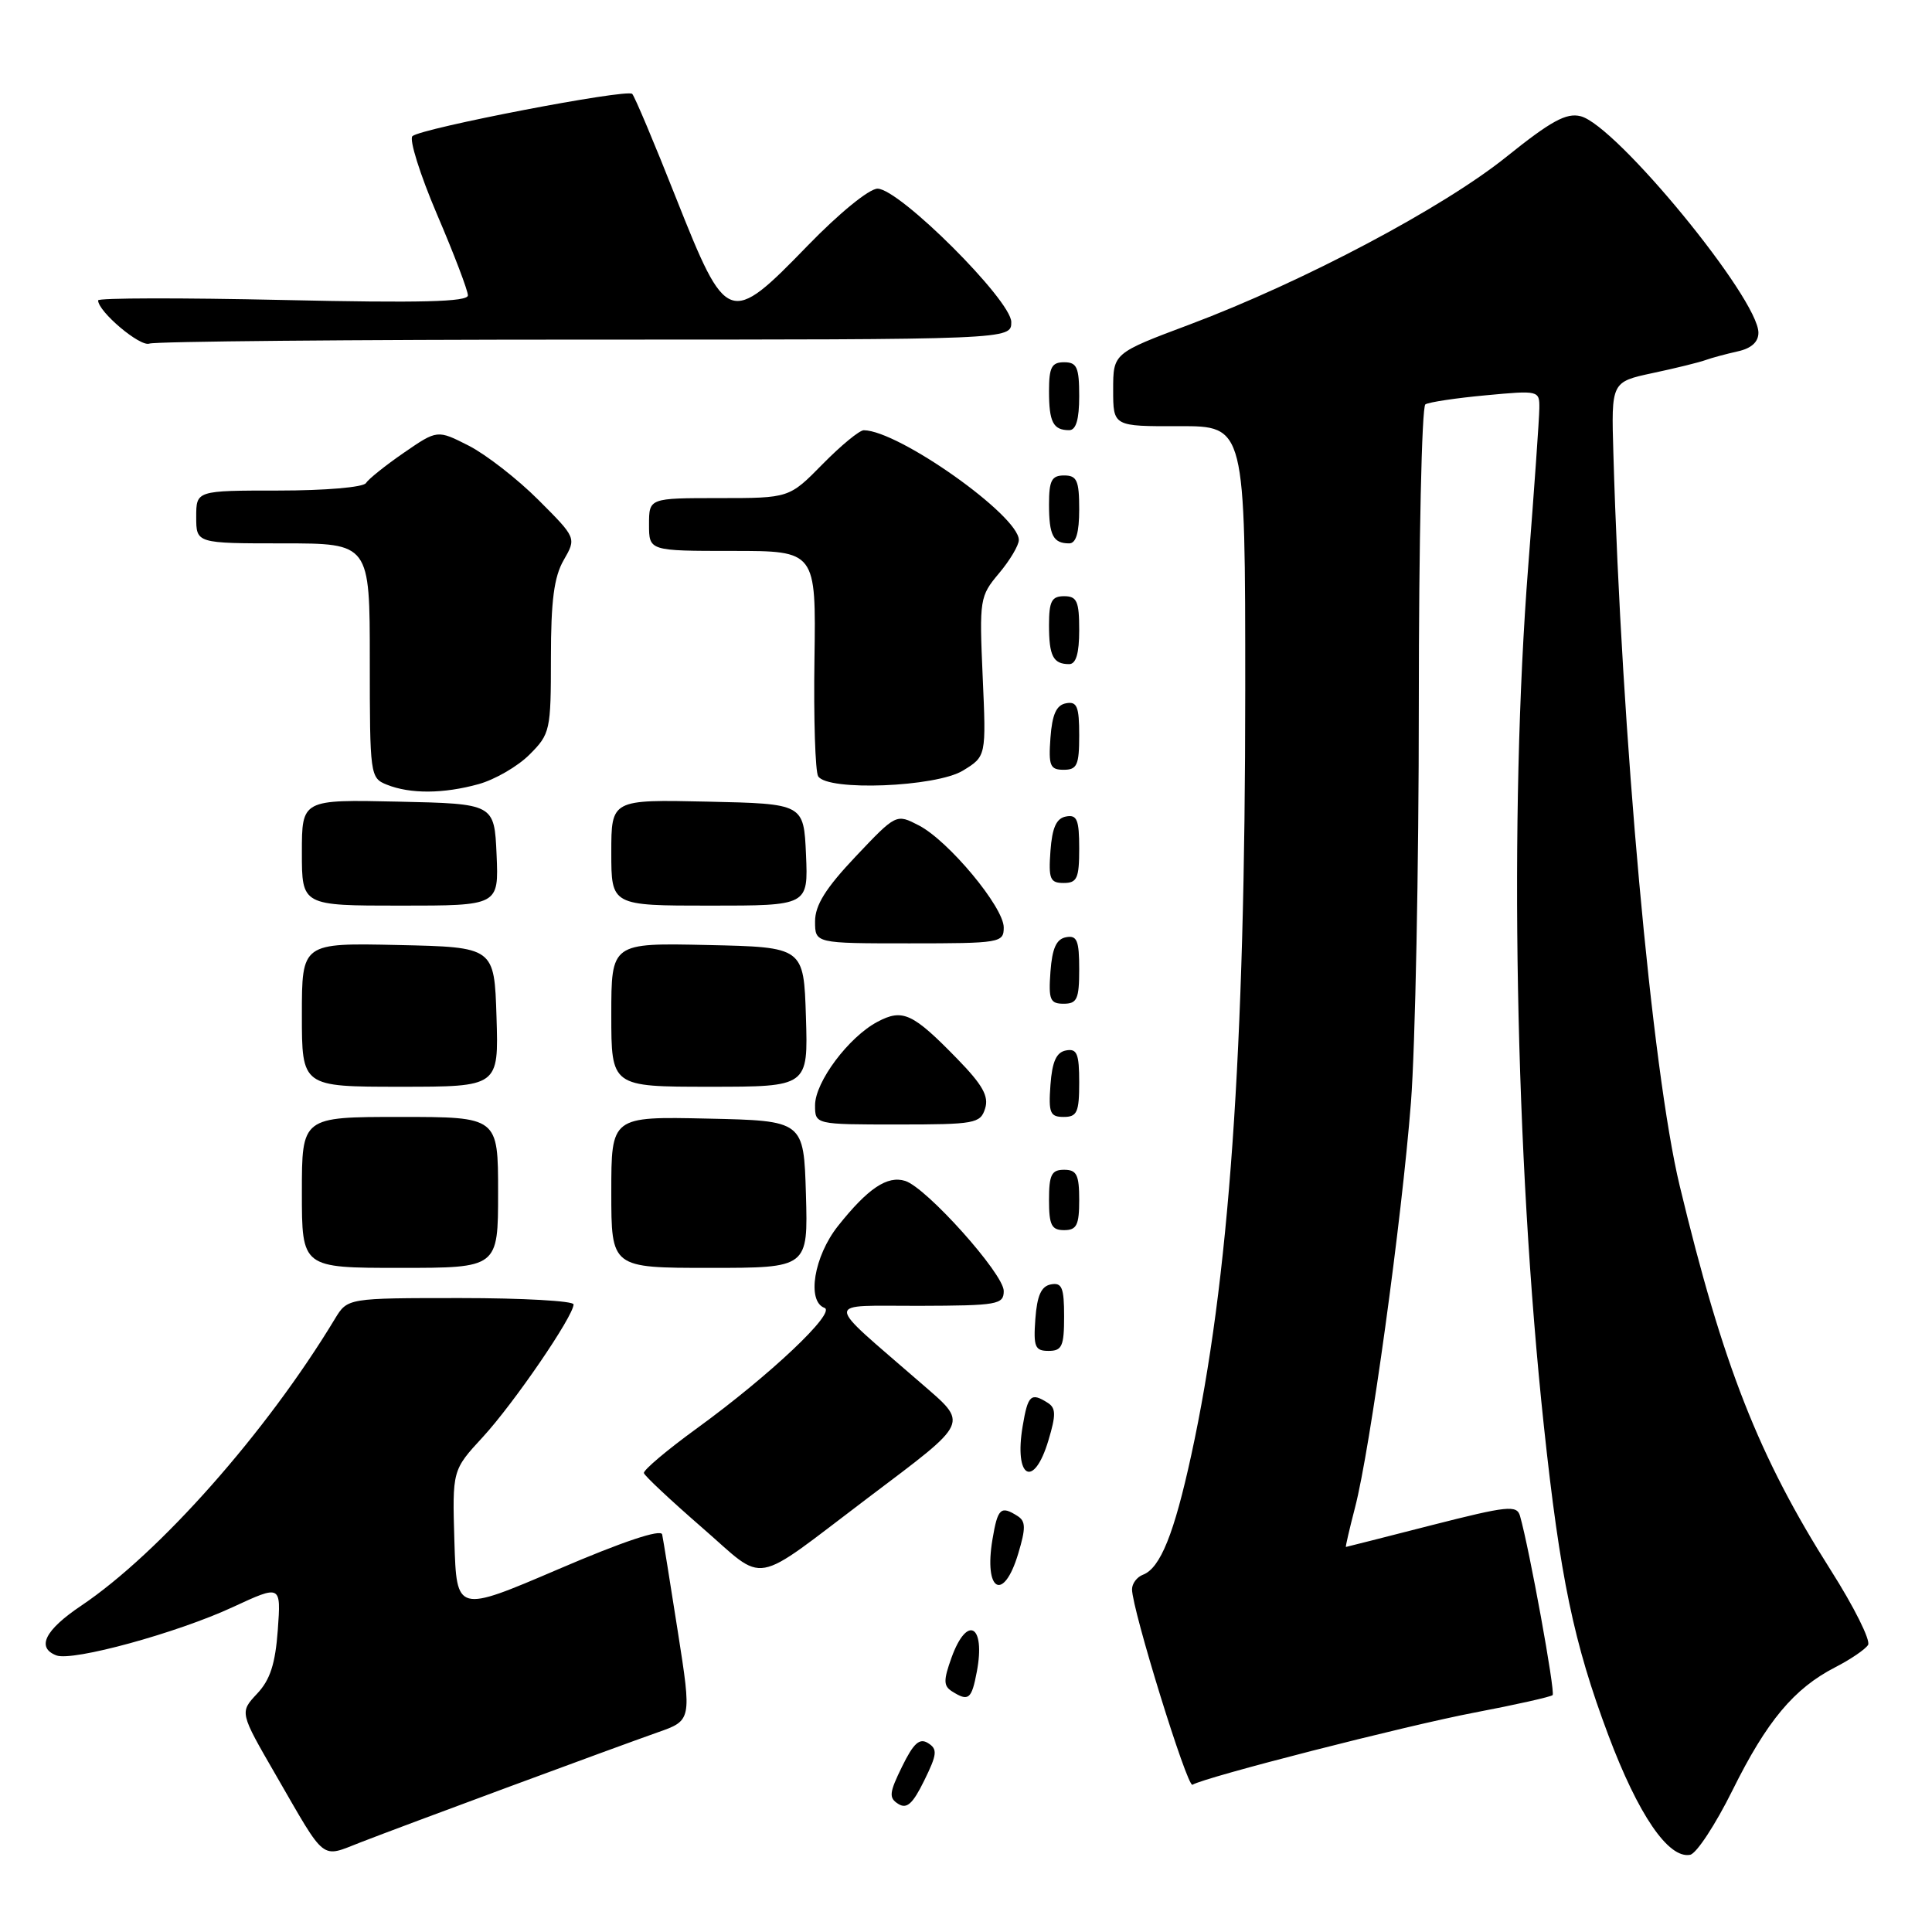 <?xml version="1.0" encoding="UTF-8" standalone="no"?>
<!DOCTYPE svg PUBLIC "-//W3C//DTD SVG 1.1//EN" "http://www.w3.org/Graphics/SVG/1.1/DTD/svg11.dtd" >
<svg xmlns="http://www.w3.org/2000/svg" xmlns:xlink="http://www.w3.org/1999/xlink" version="1.1" viewBox="0 0 256 256">
 <g >
 <path fill="currentColor"
d=" M 67.50 236.74 C 75.75 233.68 84.56 230.46 87.08 229.57 C 91.66 227.97 91.66 227.97 89.82 216.23 C 88.81 209.78 87.88 203.97 87.74 203.32 C 87.59 202.57 82.50 204.27 74.00 207.92 C 60.50 213.70 60.50 213.70 60.21 204.25 C 59.93 194.80 59.93 194.80 63.99 190.40 C 68.10 185.93 76.00 174.39 76.00 172.84 C 76.00 172.38 69.26 172.00 61.02 172.00 C 46.05 172.00 46.05 172.00 44.38 174.75 C 35.32 189.76 21.13 205.79 10.75 212.77 C 5.94 216.00 4.79 218.32 7.47 219.35 C 9.61 220.17 23.46 216.38 30.87 212.94 C 37.24 209.99 37.24 209.99 36.81 215.98 C 36.48 220.47 35.80 222.59 34.06 224.43 C 31.75 226.90 31.75 226.90 36.55 235.20 C 43.29 246.87 42.43 246.19 47.83 244.10 C 50.40 243.10 59.25 239.79 67.50 236.74 Z  M 229.56 237.23 C 234.11 228.05 237.70 223.74 243.18 220.92 C 245.21 219.88 247.16 218.55 247.53 217.96 C 247.89 217.37 245.67 212.91 242.58 208.05 C 233.02 192.97 228.30 180.95 222.57 157.13 C 218.89 141.86 214.86 97.42 213.78 60.05 C 213.50 50.61 213.50 50.61 219.00 49.43 C 222.03 48.79 225.18 48.01 226.00 47.71 C 226.82 47.41 228.74 46.90 230.25 46.56 C 232.05 46.17 233.00 45.32 233.00 44.09 C 233.00 39.54 214.15 16.58 209.44 15.40 C 207.55 14.92 205.52 16.03 199.63 20.76 C 191.22 27.53 172.69 37.34 157.66 42.99 C 147.50 46.80 147.50 46.80 147.50 51.65 C 147.50 56.50 147.50 56.50 156.25 56.47 C 165.00 56.45 165.00 56.45 165.00 91.49 C 165.00 139.56 162.87 169.77 157.85 192.80 C 155.58 203.23 153.75 207.78 151.45 208.66 C 150.65 208.96 150.00 209.83 150.00 210.59 C 150.00 213.23 157.33 236.92 158.01 236.49 C 159.65 235.48 186.29 228.66 195.36 226.93 C 200.83 225.89 205.49 224.84 205.73 224.61 C 206.11 224.23 202.65 205.21 201.41 200.87 C 200.99 199.40 199.77 199.53 189.72 202.09 C 183.55 203.67 178.43 204.97 178.34 204.98 C 178.26 204.99 178.80 202.64 179.55 199.75 C 181.55 192.08 185.75 161.60 186.96 146.05 C 187.53 138.65 188.00 114.94 188.00 93.36 C 188.00 71.78 188.39 53.87 188.87 53.58 C 189.36 53.28 192.96 52.74 196.87 52.38 C 203.91 51.72 204.00 51.74 203.97 54.11 C 203.96 55.42 203.29 64.83 202.50 75.00 C 199.93 107.92 200.76 153.27 204.57 188.94 C 206.72 209.04 208.53 217.71 213.11 229.91 C 217.08 240.48 221.08 246.32 223.95 245.77 C 224.79 245.61 227.31 241.77 229.56 237.23 Z  M 122.97 230.97 C 121.84 230.26 121.05 230.98 119.53 234.08 C 117.82 237.56 117.75 238.23 119.03 239.03 C 120.16 239.74 120.95 239.02 122.47 235.92 C 124.18 232.44 124.25 231.77 122.97 230.97 Z  M 129.44 221.48 C 130.60 215.30 128.15 213.94 126.09 219.62 C 125.00 222.65 125.01 223.39 126.14 224.11 C 128.34 225.50 128.74 225.19 129.44 221.48 Z  M 134.92 205.86 C 135.94 202.47 135.92 201.57 134.83 200.88 C 132.61 199.47 132.20 199.84 131.51 203.96 C 130.34 210.88 132.98 212.35 134.92 205.86 Z  M 115.00 198.48 C 128.69 188.14 128.39 188.80 121.94 183.19 C 109.02 171.96 109.04 173.06 121.75 173.03 C 132.21 173.00 133.00 172.86 133.00 171.06 C 133.00 168.79 122.78 157.38 119.95 156.48 C 117.58 155.73 115.00 157.46 111.03 162.46 C 107.86 166.46 106.87 172.42 109.25 173.30 C 110.84 173.89 102.05 182.20 92.40 189.22 C 88.40 192.12 85.22 194.81 85.32 195.19 C 85.42 195.57 88.88 198.81 93.00 202.39 C 101.70 209.93 99.28 210.36 115.00 198.48 Z  M 138.92 190.86 C 139.94 187.47 139.92 186.57 138.83 185.88 C 136.61 184.47 136.20 184.84 135.51 188.96 C 134.34 195.88 136.98 197.35 138.92 190.86 Z  M 141.00 174.43 C 141.00 170.61 140.71 169.91 139.25 170.19 C 137.97 170.43 137.42 171.66 137.19 174.76 C 136.92 178.47 137.14 179.00 138.94 179.00 C 140.72 179.00 141.00 178.38 141.00 174.43 Z  M 66.00 158.00 C 66.00 148.00 66.00 148.00 53.00 148.00 C 40.00 148.00 40.00 148.00 40.00 158.00 C 40.00 168.00 40.00 168.00 53.00 168.00 C 66.00 168.00 66.00 168.00 66.00 158.00 Z  M 106.79 158.25 C 106.50 148.50 106.50 148.50 93.75 148.22 C 81.00 147.94 81.00 147.94 81.00 157.97 C 81.00 168.00 81.00 168.00 94.04 168.00 C 107.07 168.00 107.07 168.00 106.79 158.25 Z  M 143.00 159.00 C 143.00 155.67 142.67 155.00 141.00 155.00 C 139.33 155.00 139.00 155.67 139.00 159.00 C 139.00 162.33 139.33 163.00 141.00 163.00 C 142.67 163.00 143.00 162.33 143.00 159.00 Z  M 130.53 146.89 C 131.05 145.27 130.21 143.76 126.85 140.31 C 120.93 134.23 119.61 133.62 116.26 135.40 C 112.45 137.42 108.00 143.37 108.00 146.45 C 108.00 149.00 108.00 149.00 118.93 149.00 C 129.17 149.00 129.91 148.87 130.53 146.89 Z  M 143.00 143.43 C 143.00 139.61 142.71 138.91 141.25 139.19 C 139.97 139.43 139.42 140.66 139.19 143.76 C 138.92 147.47 139.14 148.00 140.94 148.00 C 142.72 148.00 143.00 147.38 143.00 143.43 Z  M 65.79 134.75 C 65.50 125.50 65.50 125.50 52.75 125.22 C 40.00 124.94 40.00 124.94 40.00 134.47 C 40.00 144.00 40.00 144.00 53.04 144.00 C 66.08 144.00 66.08 144.00 65.79 134.75 Z  M 106.79 134.75 C 106.50 125.50 106.50 125.50 93.75 125.22 C 81.00 124.94 81.00 124.94 81.00 134.47 C 81.00 144.00 81.00 144.00 94.04 144.00 C 107.08 144.00 107.08 144.00 106.79 134.75 Z  M 143.00 128.43 C 143.00 124.61 142.71 123.91 141.25 124.19 C 139.97 124.43 139.42 125.66 139.19 128.76 C 138.92 132.47 139.14 133.00 140.94 133.00 C 142.72 133.00 143.00 132.38 143.00 128.43 Z  M 133.00 122.89 C 133.00 120.20 125.68 111.40 121.75 109.37 C 118.75 107.82 118.75 107.82 113.37 113.50 C 109.41 117.69 108.00 119.94 108.00 122.09 C 108.00 125.00 108.00 125.00 120.50 125.00 C 132.55 125.00 133.00 124.92 133.00 122.89 Z  M 65.80 113.25 C 65.50 106.50 65.50 106.50 52.75 106.22 C 40.00 105.94 40.00 105.94 40.00 112.97 C 40.00 120.00 40.00 120.00 53.05 120.00 C 66.09 120.00 66.09 120.00 65.80 113.25 Z  M 106.80 113.25 C 106.50 106.50 106.50 106.50 93.75 106.22 C 81.00 105.94 81.00 105.94 81.00 112.97 C 81.00 120.00 81.00 120.00 94.05 120.00 C 107.09 120.00 107.09 120.00 106.80 113.25 Z  M 143.00 112.43 C 143.00 108.61 142.71 107.91 141.25 108.19 C 139.97 108.43 139.42 109.66 139.19 112.76 C 138.92 116.47 139.14 117.00 140.94 117.00 C 142.72 117.00 143.00 116.38 143.00 112.43 Z  M 63.42 103.90 C 65.58 103.30 68.62 101.54 70.17 99.98 C 72.90 97.25 73.00 96.80 73.00 87.16 C 73.00 79.61 73.41 76.44 74.69 74.22 C 76.38 71.28 76.38 71.28 71.33 66.23 C 68.55 63.45 64.40 60.23 62.12 59.06 C 57.95 56.94 57.95 56.94 53.53 59.98 C 51.09 61.66 48.83 63.47 48.49 64.01 C 48.15 64.57 43.06 65.00 36.94 65.00 C 26.00 65.00 26.00 65.00 26.00 68.50 C 26.00 72.00 26.00 72.00 37.50 72.00 C 49.00 72.00 49.00 72.00 49.00 87.53 C 49.00 102.71 49.05 103.09 51.25 103.97 C 54.35 105.22 58.77 105.19 63.42 103.90 Z  M 127.59 102.11 C 130.68 100.22 130.68 100.22 130.21 89.66 C 129.76 79.39 129.82 79.01 132.37 75.97 C 133.82 74.25 135.00 72.26 135.00 71.55 C 135.00 68.32 119.08 57.05 114.46 57.01 C 113.89 57.00 111.43 59.03 109.00 61.50 C 104.58 66.00 104.58 66.00 95.29 66.00 C 86.00 66.00 86.00 66.00 86.00 69.50 C 86.00 73.00 86.00 73.00 97.07 73.00 C 108.13 73.00 108.13 73.00 107.92 87.36 C 107.80 95.26 108.03 102.23 108.41 102.86 C 109.65 104.86 124.01 104.29 127.59 102.11 Z  M 143.00 97.43 C 143.00 93.61 142.71 92.91 141.25 93.19 C 139.97 93.43 139.42 94.66 139.19 97.76 C 138.92 101.47 139.14 102.00 140.94 102.00 C 142.72 102.00 143.00 101.38 143.00 97.43 Z  M 143.00 83.50 C 143.00 79.67 142.70 79.00 141.00 79.00 C 139.35 79.00 139.00 79.67 139.00 82.83 C 139.00 86.93 139.55 88.00 141.67 88.00 C 142.58 88.00 143.00 86.58 143.00 83.50 Z  M 143.00 67.50 C 143.00 63.67 142.70 63.00 141.00 63.00 C 139.35 63.00 139.00 63.67 139.00 66.83 C 139.00 70.93 139.55 72.00 141.67 72.00 C 142.58 72.00 143.00 70.58 143.00 67.50 Z  M 143.00 52.50 C 143.00 48.67 142.70 48.00 141.00 48.00 C 139.35 48.00 139.00 48.67 139.00 51.83 C 139.00 55.93 139.55 57.00 141.67 57.00 C 142.58 57.00 143.00 55.58 143.00 52.50 Z  M 77.58 45.00 C 134.00 45.00 134.00 45.00 134.00 42.67 C 134.00 39.79 119.17 25.00 116.28 25.00 C 115.17 25.00 111.19 28.25 107.02 32.55 C 96.64 43.25 96.28 43.12 89.59 26.26 C 86.71 18.97 84.09 12.75 83.77 12.44 C 83.07 11.74 55.85 16.98 54.65 18.04 C 54.19 18.46 55.65 23.11 57.90 28.39 C 60.16 33.66 62.00 38.50 62.00 39.14 C 62.00 40.00 55.73 40.16 37.50 39.75 C 24.02 39.45 13.00 39.47 13.00 39.80 C 13.00 41.29 18.57 45.99 19.79 45.53 C 20.55 45.24 46.55 45.00 77.58 45.00 Z "/>
</g>
</svg>